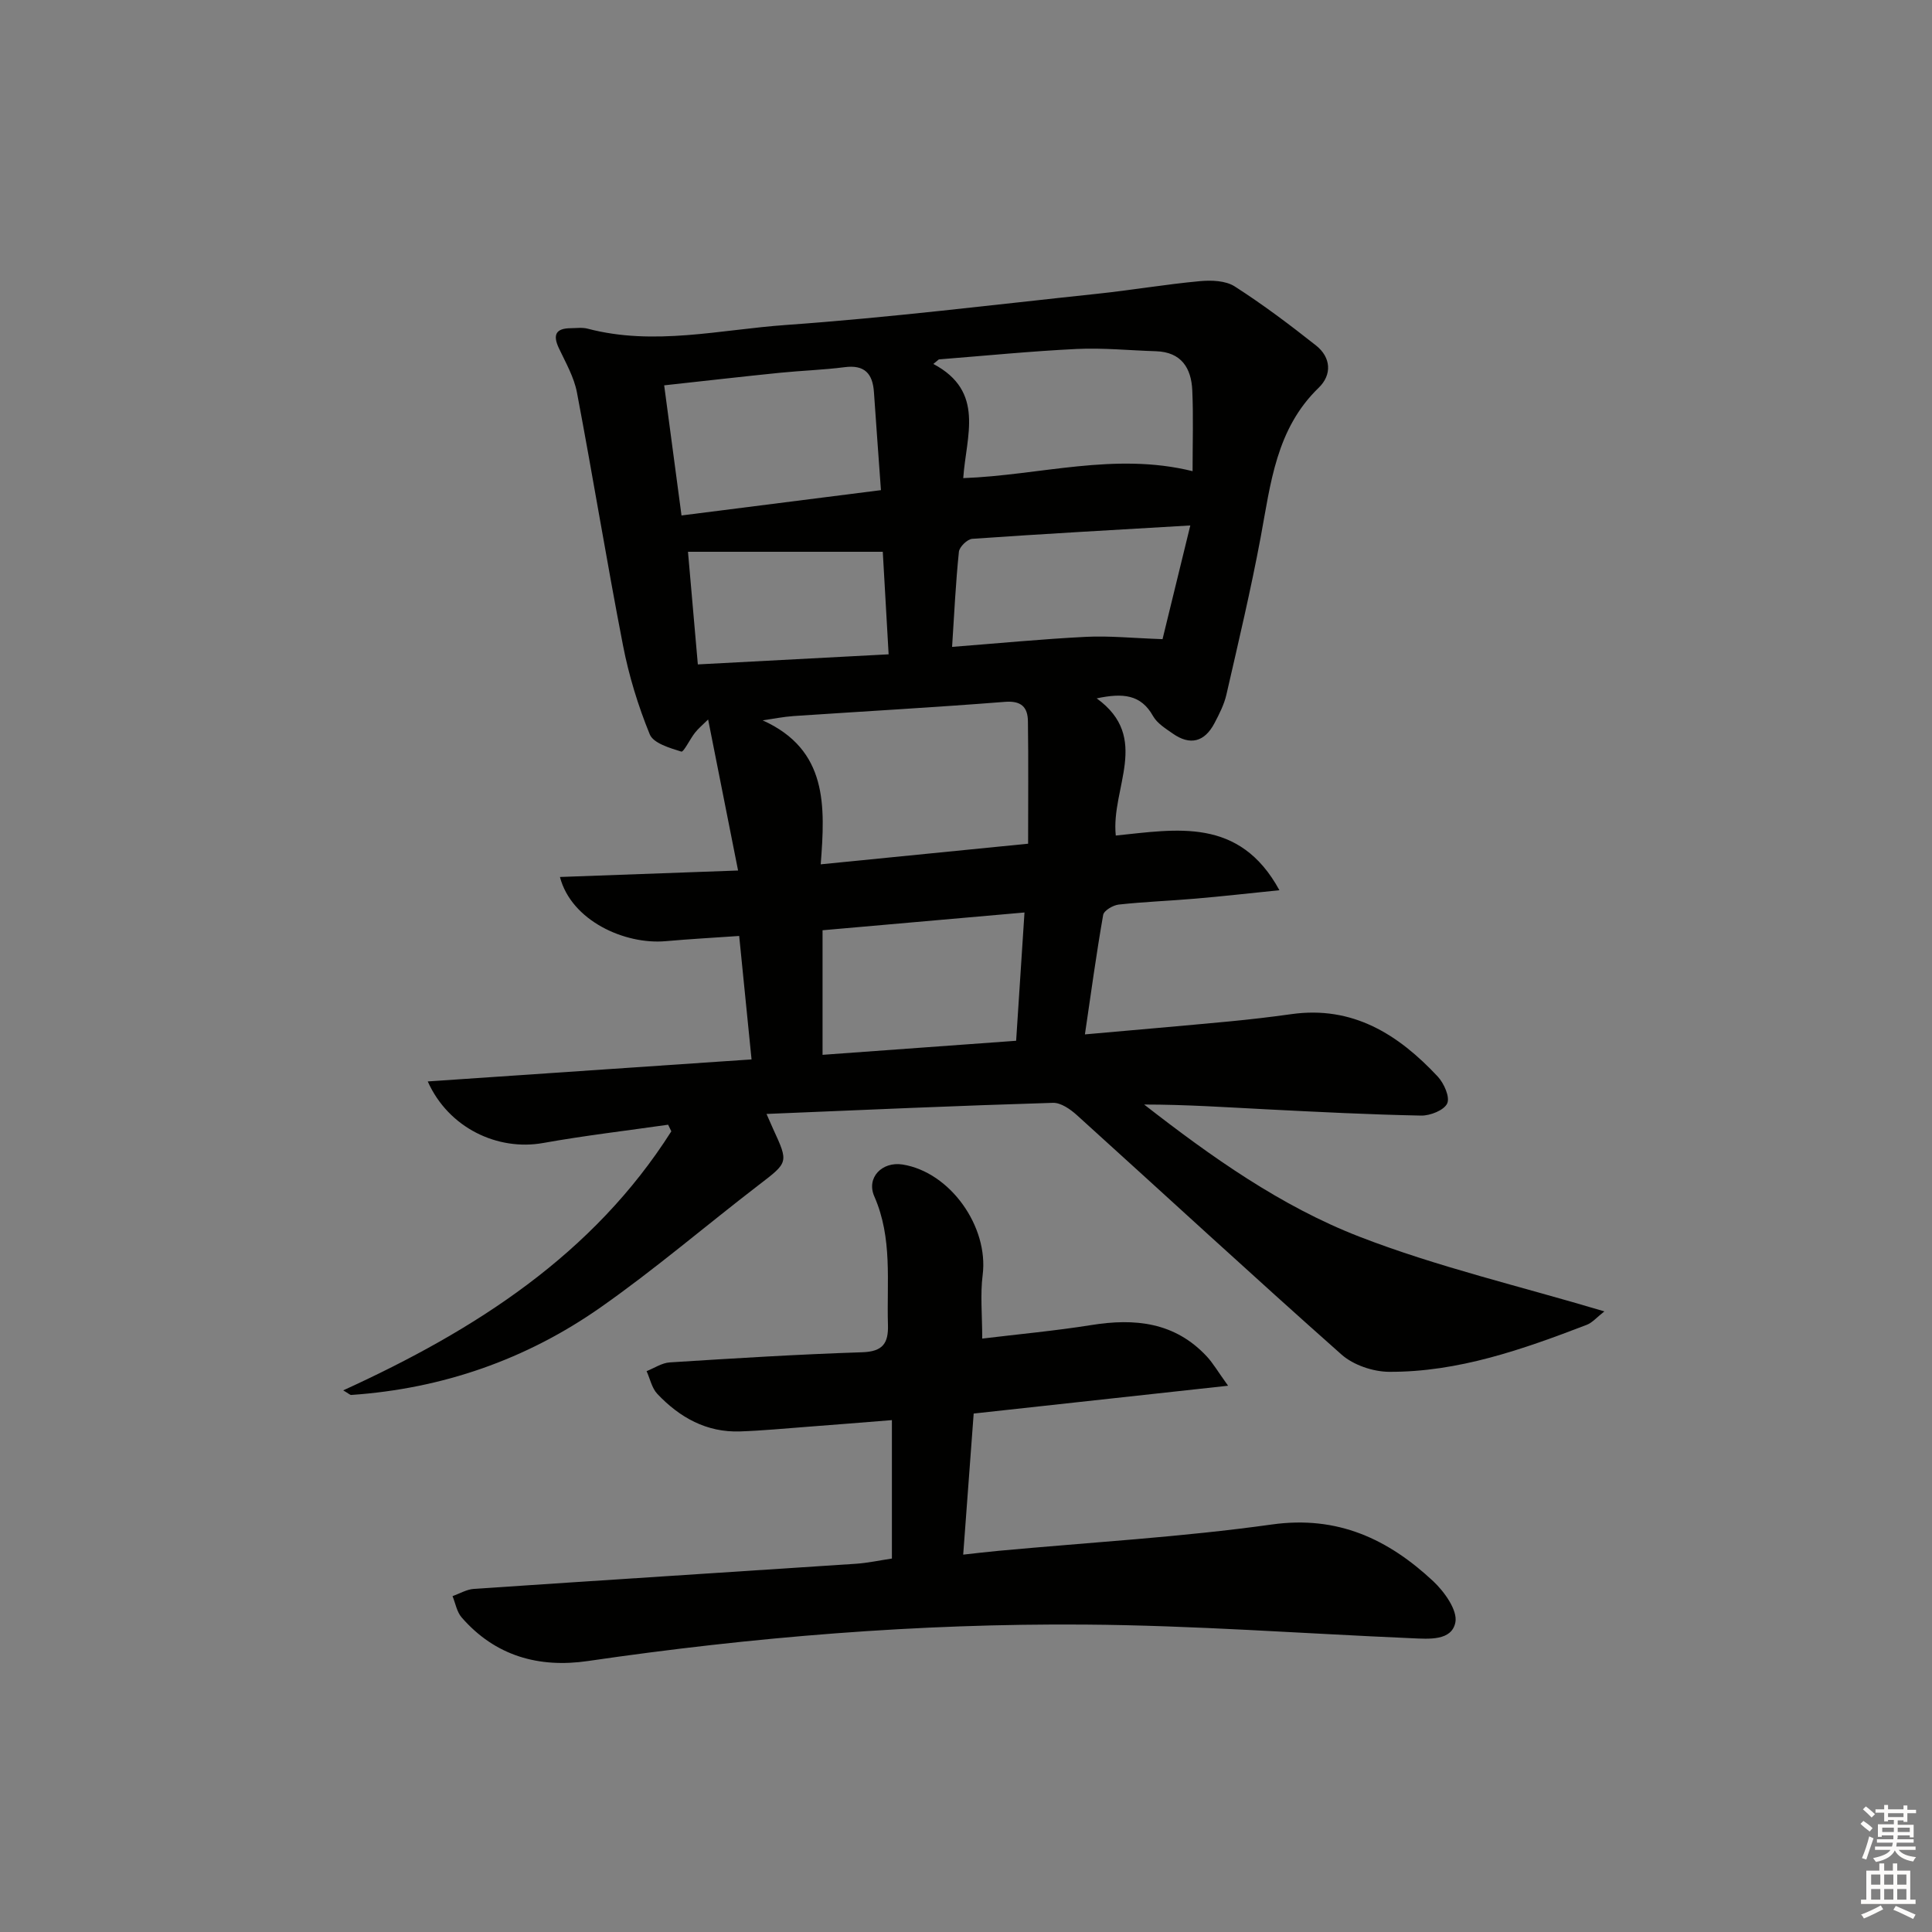 <svg enable-background="new 0 0 400 400" viewBox="0 0 400 400" xmlns="http://www.w3.org/2000/svg"><rect x="0" y="0" width="400" height="400" fill="#808080" stroke="none"/><path d="m158.7 230.63c.73 1.67 1.05 2.41 1.38 3.13 3.22 6.98 3.14 6.87-3.03 11.61-10.95 8.41-21.46 17.43-32.75 25.34-15.39 10.78-32.72 16.8-51.57 18.1-.26.02-.54-.29-1.67-.95 27.39-12.5 51.74-28.12 67.93-53.63-.22-.46-.44-.92-.66-1.37-8.64 1.24-17.32 2.25-25.91 3.79-9.36 1.67-19.55-3.09-23.86-12.75 22.54-1.53 44.58-3.03 67.04-4.56-.84-8.36-1.67-16.67-2.56-25.56-5.33.37-10.28.64-15.22 1.08-8.46.75-19.53-4.23-21.89-13.29 12.02-.44 23.85-.86 36.88-1.34-2.11-10.66-4.05-20.43-6.2-31.27-1.18 1.17-2.05 1.88-2.72 2.74-1.04 1.32-2.35 4.06-2.83 3.91-2.38-.74-5.78-1.73-6.53-3.56-2.42-5.92-4.33-12.16-5.55-18.45-3.38-17.41-6.22-34.92-9.53-52.34-.6-3.18-2.33-6.18-3.74-9.17-1.32-2.8-.61-4.12 2.47-4.14 1.17-.01 2.39-.19 3.49.1 13.76 3.62 27.45.19 41.08-.77 21.53-1.53 42.98-4.19 64.46-6.46 7.09-.75 14.13-1.96 21.22-2.61 2.38-.22 5.32-.12 7.2 1.09 5.84 3.74 11.4 7.93 16.84 12.23 3.12 2.47 3.33 6.06.56 8.74-8.84 8.53-9.95 19.83-12.02 30.95-2.04 10.92-4.61 21.74-7.09 32.57-.47 2.07-1.49 4.06-2.49 5.96-2.04 3.86-5.02 4.66-8.63 2.12-1.49-1.04-3.23-2.12-4.07-3.61-2.51-4.49-6.24-4.82-11.67-3.67 11.27 8.16 2.91 18.51 3.95 28.4 12.55-1.27 25.59-3.89 33.88 11.32-6.37.65-11.86 1.27-17.35 1.74-5.3.46-10.63.65-15.92 1.23-1.18.13-3.06 1.24-3.22 2.14-1.4 7.96-2.49 15.98-3.78 24.74 10.43-.93 20.14-1.76 29.85-2.68 4.3-.41 8.59-.91 12.87-1.51 12.73-1.8 22.17 4.19 30.33 12.92 1.29 1.39 2.56 4.24 1.96 5.56-.64 1.41-3.53 2.56-5.41 2.52-10.64-.21-21.27-.75-31.89-1.29-8.42-.43-16.83-1-25.45-1 13.9 10.82 28.29 21.05 44.59 27.37 16.13 6.25 33.14 10.21 50.7 15.46-1.56 1.21-2.49 2.34-3.67 2.79-13.2 5.06-26.56 9.79-40.9 9.72-3.33-.02-7.4-1.4-9.86-3.58-18.43-16.34-36.53-33.06-54.8-49.58-1.35-1.22-3.32-2.59-4.96-2.53-19.57.59-39.13 1.46-59.28 2.3zm54.16-55.95c0-8.84.08-17.1-.04-25.36-.04-2.88-1.34-4.28-4.75-4.01-14.57 1.15-29.17 1.96-43.75 2.94-2.15.15-4.28.58-6.42.89 13.52 6.09 12.95 17.75 12.02 29.81 14.61-1.45 28.41-2.82 42.94-4.27zm34.05-77.13c0-5.84.18-11.28-.06-16.71-.2-4.63-2.26-7.95-7.51-8.12-5.47-.17-10.96-.73-16.41-.47-9.53.46-19.03 1.41-28.55 2.16-.38.31-.76.62-1.14.94 10.78 5.73 6.78 14.91 6.19 23.64 15.97-.59 31.31-5.43 47.48-1.44zm-64.52 3.93c-.51-7.11-1-13.7-1.45-20.29-.26-3.83-1.93-5.71-6.06-5.17-4.44.57-8.94.71-13.41 1.16-7.72.78-15.44 1.67-23.96 2.6 1.23 9.26 2.4 18.03 3.59 26.94 13.97-1.78 27.1-3.44 41.29-5.24zm29.72 87.44c-14.49 1.28-28.13 2.48-41.81 3.68v25.79c13.39-.97 26.52-1.92 40.08-2.91.56-8.68 1.12-17.22 1.73-26.56zm34.33-80.13c-15.78.93-30.47 1.74-45.15 2.77-1.02.07-2.65 1.66-2.76 2.68-.66 6.37-.96 12.77-1.41 19.69 9.68-.75 18.7-1.63 27.74-2.08 4.76-.24 9.56.26 15.83.48 1.59-6.49 3.52-14.4 5.75-23.54zm-101.96 28.77c13.08-.69 26.05-1.38 39.5-2.09-.44-7.74-.85-14.9-1.21-21.23-13.76 0-26.92 0-40.33 0 .7 7.9 1.35 15.4 2.04 23.32z" fill="#010100"/><path d="m184.66 322.68c0-9.49 0-18.76 0-28.66-6.03.48-11.75.95-17.48 1.38-4.64.35-9.28.8-13.93.96-6.96.25-12.54-2.89-17.16-7.77-1.13-1.2-1.5-3.12-2.22-4.71 1.6-.63 3.17-1.71 4.8-1.81 13.27-.84 26.55-1.67 39.85-2.1 4.26-.14 5.44-1.86 5.32-5.69-.27-8.92.98-17.92-2.82-26.57-1.72-3.91 1.63-7.28 5.85-6.61 9.85 1.57 17.85 12.87 16.58 22.87-.52 4.07-.09 8.25-.09 13.17 7.59-.92 15.12-1.61 22.58-2.8 9.03-1.45 17.28-.61 23.89 6.47 1.3 1.39 2.27 3.09 4.43 6.09-18.2 1.99-35.07 3.84-52.67 5.76-.69 9.28-1.4 18.81-2.17 29.21 2.66-.29 5-.58 7.34-.79 18.86-1.75 37.82-2.83 56.56-5.45 13.64-1.91 24.07 3.03 33.4 11.73 2.32 2.17 5.09 6.04 4.6 8.53-.76 3.87-5.48 3.44-8.98 3.29-22.6-.97-45.19-2.67-67.79-2.83-34.45-.25-68.74 2.57-102.85 7.55-10.15 1.48-19.19-1.05-26.13-9.04-1-1.15-1.27-2.92-1.88-4.4 1.48-.52 2.93-1.4 4.44-1.5 26.37-1.78 52.74-3.45 79.11-5.2 2.44-.17 4.86-.7 7.42-1.08z" fill="#010100"/><g fill="#fcfbfa"><path d="m385.2 377.6.6-.6c.6.4 1.3.9 1.9 1.5l-.6.7c-.8-.6-1.4-1.1-1.9-1.6zm.3 7.1c.6-1.4 1.1-2.9 1.5-4.5.3.1.6.3.9.4-.5 1.4-1 2.9-1.5 4.4zm.2-10.1.6-.6c.7.5 1.3 1.1 1.9 1.6l-.7.7c-.6-.6-1.2-1.2-1.8-1.7zm8.4-.8h.8v.9h1.8v.7h-1.8v1.8h-.8v-.3h-1.2v.9h3.3v2.6h-.8v-.4h-2.5c0 .3 0 .6-.1.8h3.4v.7h-3.5c0 .3-.1.6-.1.8h4v.7h-3.5c.7.9 1.9 1.3 3.6 1.5-.2.2-.4.5-.6.9-1.9-.3-3.2-1.1-3.8-2.3-.5 1.1-1.8 2-3.9 2.4-.2-.3-.4-.5-.6-.8 1.9-.4 3.1-.9 3.6-1.7h-3.2v-.7h3.5c.1-.2.1-.5.2-.8h-3.3v-.7h3.4c0-.2 0-.5 0-.8h-2.4v.3h-.8v-2.6h3.3v-.9h-1.2v.3h-.8v-1.8h-1.8v-.7h1.8v-.9h.8v.9h3.2zm-4.4 5.5h2.4c0-.3 0-.6 0-.9h-2.4zm1.2-3.1h3.2v-.8h-3.2zm4.4 2.2h-2.4v.9h2.5v-.9z"/><path d="m389.2 385.8h.9v1.5h1.8v-1.5h.9v1.5h2.7v6h1.1v.9h-11.3v-.9h1.1v-6h2.7v-1.5zm.2 8.7.5.8c-1.2.6-2.5 1.3-4 1.9-.2-.3-.3-.6-.6-.8 1.6-.6 3-1.3 4.1-1.9zm-2-4.3h1.9v-2.1h-1.9zm0 3.1h1.9v-2.2h-1.9zm2.7-3.1h1.9v-2.1h-1.9zm0 3.1h1.9v-2.2h-1.9zm2.4 1.3c1.4.6 2.7 1.2 4.1 1.8l-.5.9c-1.5-.7-2.8-1.4-4.1-1.9zm2.2-6.5h-1.9v2.1h1.9zm-1.9 5.2h1.9v-2.2h-1.9z"/></g></svg>